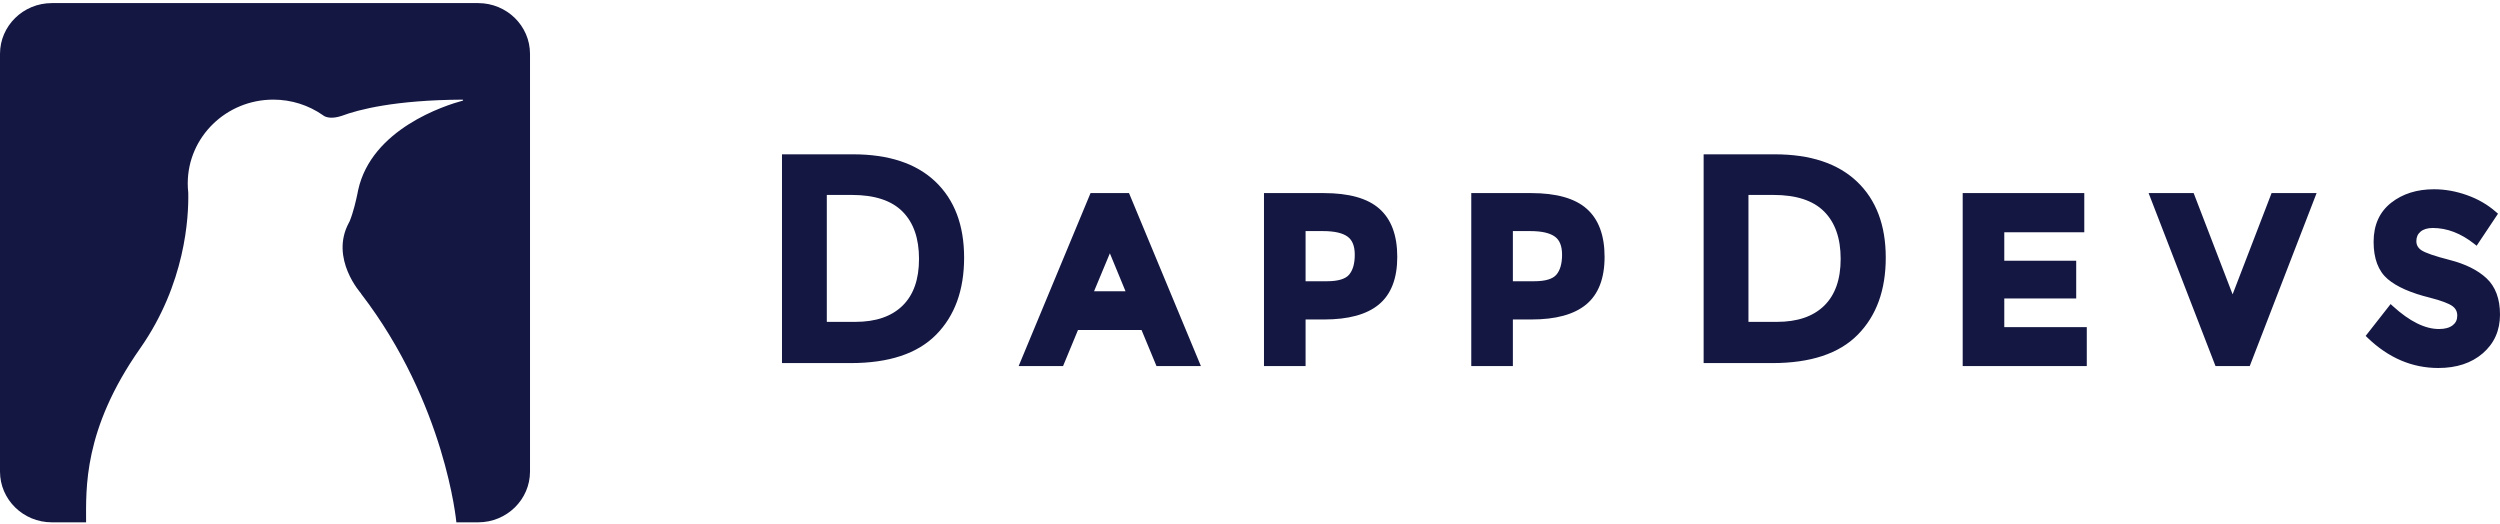 <?xml version="1.0" encoding="UTF-8"?>
<svg width="234px" height="49px" viewBox="0 0 234 49" version="1.1" xmlns="http://www.w3.org/2000/svg" xmlns:xlink="http://www.w3.org/1999/xlink">
    <!-- Generator: Sketch 49 (51002) - http://www.bohemiancoding.com/sketch -->
    <title>logo-primary-dark</title>
    <desc>Created with Sketch.</desc>
    <defs></defs>
    <g id="Page-1" stroke="none" stroke-width="1" fill="none" fill-rule="evenodd">
        <g id="DappDevs-PressKit" transform="translate(-258, -904)" fill="#131742">
            <g id="logo-primary-dark" transform="translate(258, 904)">
                <path d="M99.502,34.265 L95.345,34.265 L102.075,18.073 L105.675,18.073 L112.405,34.265 L108.248,34.265 L106.848,30.888 L100.9,30.888 L99.502,34.265 Z M102.402,27.265 L105.35,27.265 L103.884,23.71 L102.402,27.265 Z M122.202,34.265 L118.309,34.265 L118.309,18.073 L123.89,18.073 C126.258,18.073 127.999,18.555 129.109,19.538 C130.23,20.527 130.784,22.037 130.784,24.045 C130.784,26.054 130.212,27.548 129.059,28.502 C127.922,29.442 126.211,29.903 123.935,29.903 L122.202,29.903 L122.202,34.265 Z M124.192,26.325 C125.241,26.325 125.932,26.113 126.271,25.715 C126.625,25.302 126.806,24.682 126.806,23.843 C126.806,23.025 126.578,22.471 126.134,22.149 C125.666,21.808 124.902,21.63 123.848,21.63 L122.202,21.63 L122.202,26.325 L124.192,26.325 Z M141.605,34.265 L137.711,34.265 L137.711,18.073 L143.295,18.073 C145.66,18.073 147.401,18.555 148.513,19.538 C149.633,20.527 150.189,22.037 150.189,24.045 C150.189,26.054 149.615,27.548 148.464,28.502 C147.324,29.442 145.615,29.903 143.337,29.903 L141.605,29.903 L141.605,34.265 Z M143.596,26.325 C144.644,26.325 145.335,26.113 145.674,25.715 C146.027,25.302 146.209,24.682 146.209,23.843 C146.209,23.025 145.983,22.471 145.538,22.149 C145.067,21.808 144.305,21.63 143.25,21.63 L141.605,21.63 L141.605,26.325 L143.596,26.325 Z M195.323,30.619 L195.323,34.265 L183.708,34.265 L183.708,18.073 L195.089,18.073 L195.089,21.74 L187.601,21.74 L187.601,24.403 L194.333,24.403 L194.333,27.935 L187.601,27.935 L187.601,30.619 L195.323,30.619 Z M212.62,18.073 L216.834,18.073 L210.575,34.265 L207.371,34.265 L201.11,18.073 L205.326,18.073 L208.972,27.552 L212.62,18.073 Z M227.709,21.339 C227.208,21.339 226.827,21.457 226.556,21.688 C226.297,21.911 226.171,22.197 226.171,22.567 C226.171,22.927 226.322,23.201 226.64,23.42 C227,23.665 227.893,23.974 229.289,24.332 C230.756,24.708 231.903,25.275 232.728,26.038 C233.577,26.827 234,27.97 234,29.445 C234,30.93 233.46,32.144 232.387,33.071 C231.324,33.988 229.933,34.444 228.225,34.444 C225.774,34.444 223.567,33.5 221.609,31.619 L221.426,31.441 L223.761,28.462 L223.971,28.653 C225.545,30.089 226.987,30.797 228.29,30.797 C228.852,30.797 229.279,30.676 229.58,30.441 C229.863,30.218 229.999,29.929 229.999,29.545 C229.999,29.167 229.856,28.878 229.553,28.655 C229.216,28.406 228.503,28.135 227.43,27.861 C225.645,27.419 224.331,26.841 223.483,26.116 C222.606,25.366 222.17,24.195 222.17,22.636 C222.17,21.066 222.719,19.84 223.813,18.978 C224.888,18.137 226.225,17.715 227.816,17.715 C228.851,17.715 229.884,17.899 230.915,18.268 C231.95,18.635 232.853,19.16 233.624,19.84 L233.813,20.003 L231.813,23.002 L231.59,22.825 C230.331,21.831 229.038,21.339 227.709,21.339 Z M79.836,14.444 C83.189,14.444 85.762,15.297 87.553,17.001 C89.345,18.708 90.241,21.079 90.241,24.117 C90.241,27.154 89.368,29.56 87.62,31.33 C85.872,33.1 83.206,33.985 79.621,33.985 L73.194,33.985 L73.194,14.444 L79.836,14.444 Z M80.051,30.127 C81.97,30.127 83.442,29.623 84.473,28.619 C85.505,27.612 86.02,26.149 86.02,24.23 C86.02,22.309 85.505,20.832 84.473,19.798 C83.442,18.764 81.862,18.246 79.728,18.246 L77.389,18.246 L77.389,30.127 L80.051,30.127 Z M166.102,14.444 C169.454,14.444 172.025,15.297 173.818,17.001 C175.61,18.708 176.507,21.079 176.507,24.117 C176.507,27.154 175.633,29.56 173.885,31.33 C172.139,33.1 169.47,33.985 165.885,33.985 L159.46,33.985 L159.46,14.444 L166.102,14.444 Z M166.317,30.127 C168.234,30.127 169.709,29.623 170.739,28.619 C171.77,27.612 172.286,26.149 172.286,24.23 C172.286,22.309 171.77,20.832 170.739,19.798 C169.709,18.764 168.127,18.246 165.993,18.246 L163.655,18.246 L163.655,30.127 L166.317,30.127 Z" id="Fill-1"></path>
                <path d="M4.37763478e-05,5.046 L4.37763478e-05,44.133 C4.37763478e-05,46.76 2.173,48.889 4.854,48.889 L8.058,48.889 C8.058,45.751 7.768,40.233 13.106,32.626 C17.362,26.561 17.67,20.315 17.621,18.03 C17.589,17.748 17.572,17.462 17.572,17.171 C17.572,17.159 17.573,17.146 17.573,17.133 C17.572,17.127 17.572,17.124 17.572,17.124 L17.573,17.124 C17.599,12.813 21.174,9.325 25.581,9.325 C27.3,9.325 28.892,9.858 30.197,10.762 L30.197,10.76 C30.197,10.76 30.2,10.763 30.205,10.768 C30.247,10.797 30.289,10.826 30.33,10.855 C30.553,10.981 31.07,11.151 31.994,10.841 C33.547,10.259 36.963,9.361 43.3,9.326 C43.357,9.326 43.368,9.405 43.313,9.42 C41.63,9.876 34.775,12.068 33.521,17.799 L33.521,17.799 L33.517,17.824 C33.495,17.924 33.475,18.025 33.457,18.126 C33.34,18.692 33.075,19.873 32.724,20.718 C32.701,20.763 32.675,20.807 32.651,20.852 L32.654,20.852 C30.844,24.2 33.797,27.471 33.797,27.471 L33.792,27.485 C41.717,37.807 42.716,48.889 42.716,48.889 L44.755,48.889 C47.435,48.889 49.609,46.76 49.609,44.133 L49.609,5.046 C49.609,2.419 47.435,0.29 44.755,0.29 L4.854,0.29 C2.173,0.29 4.37763478e-05,2.419 4.37763478e-05,5.046" id="Fill-1"></path>
            </g>
        </g>
    </g>
</svg>